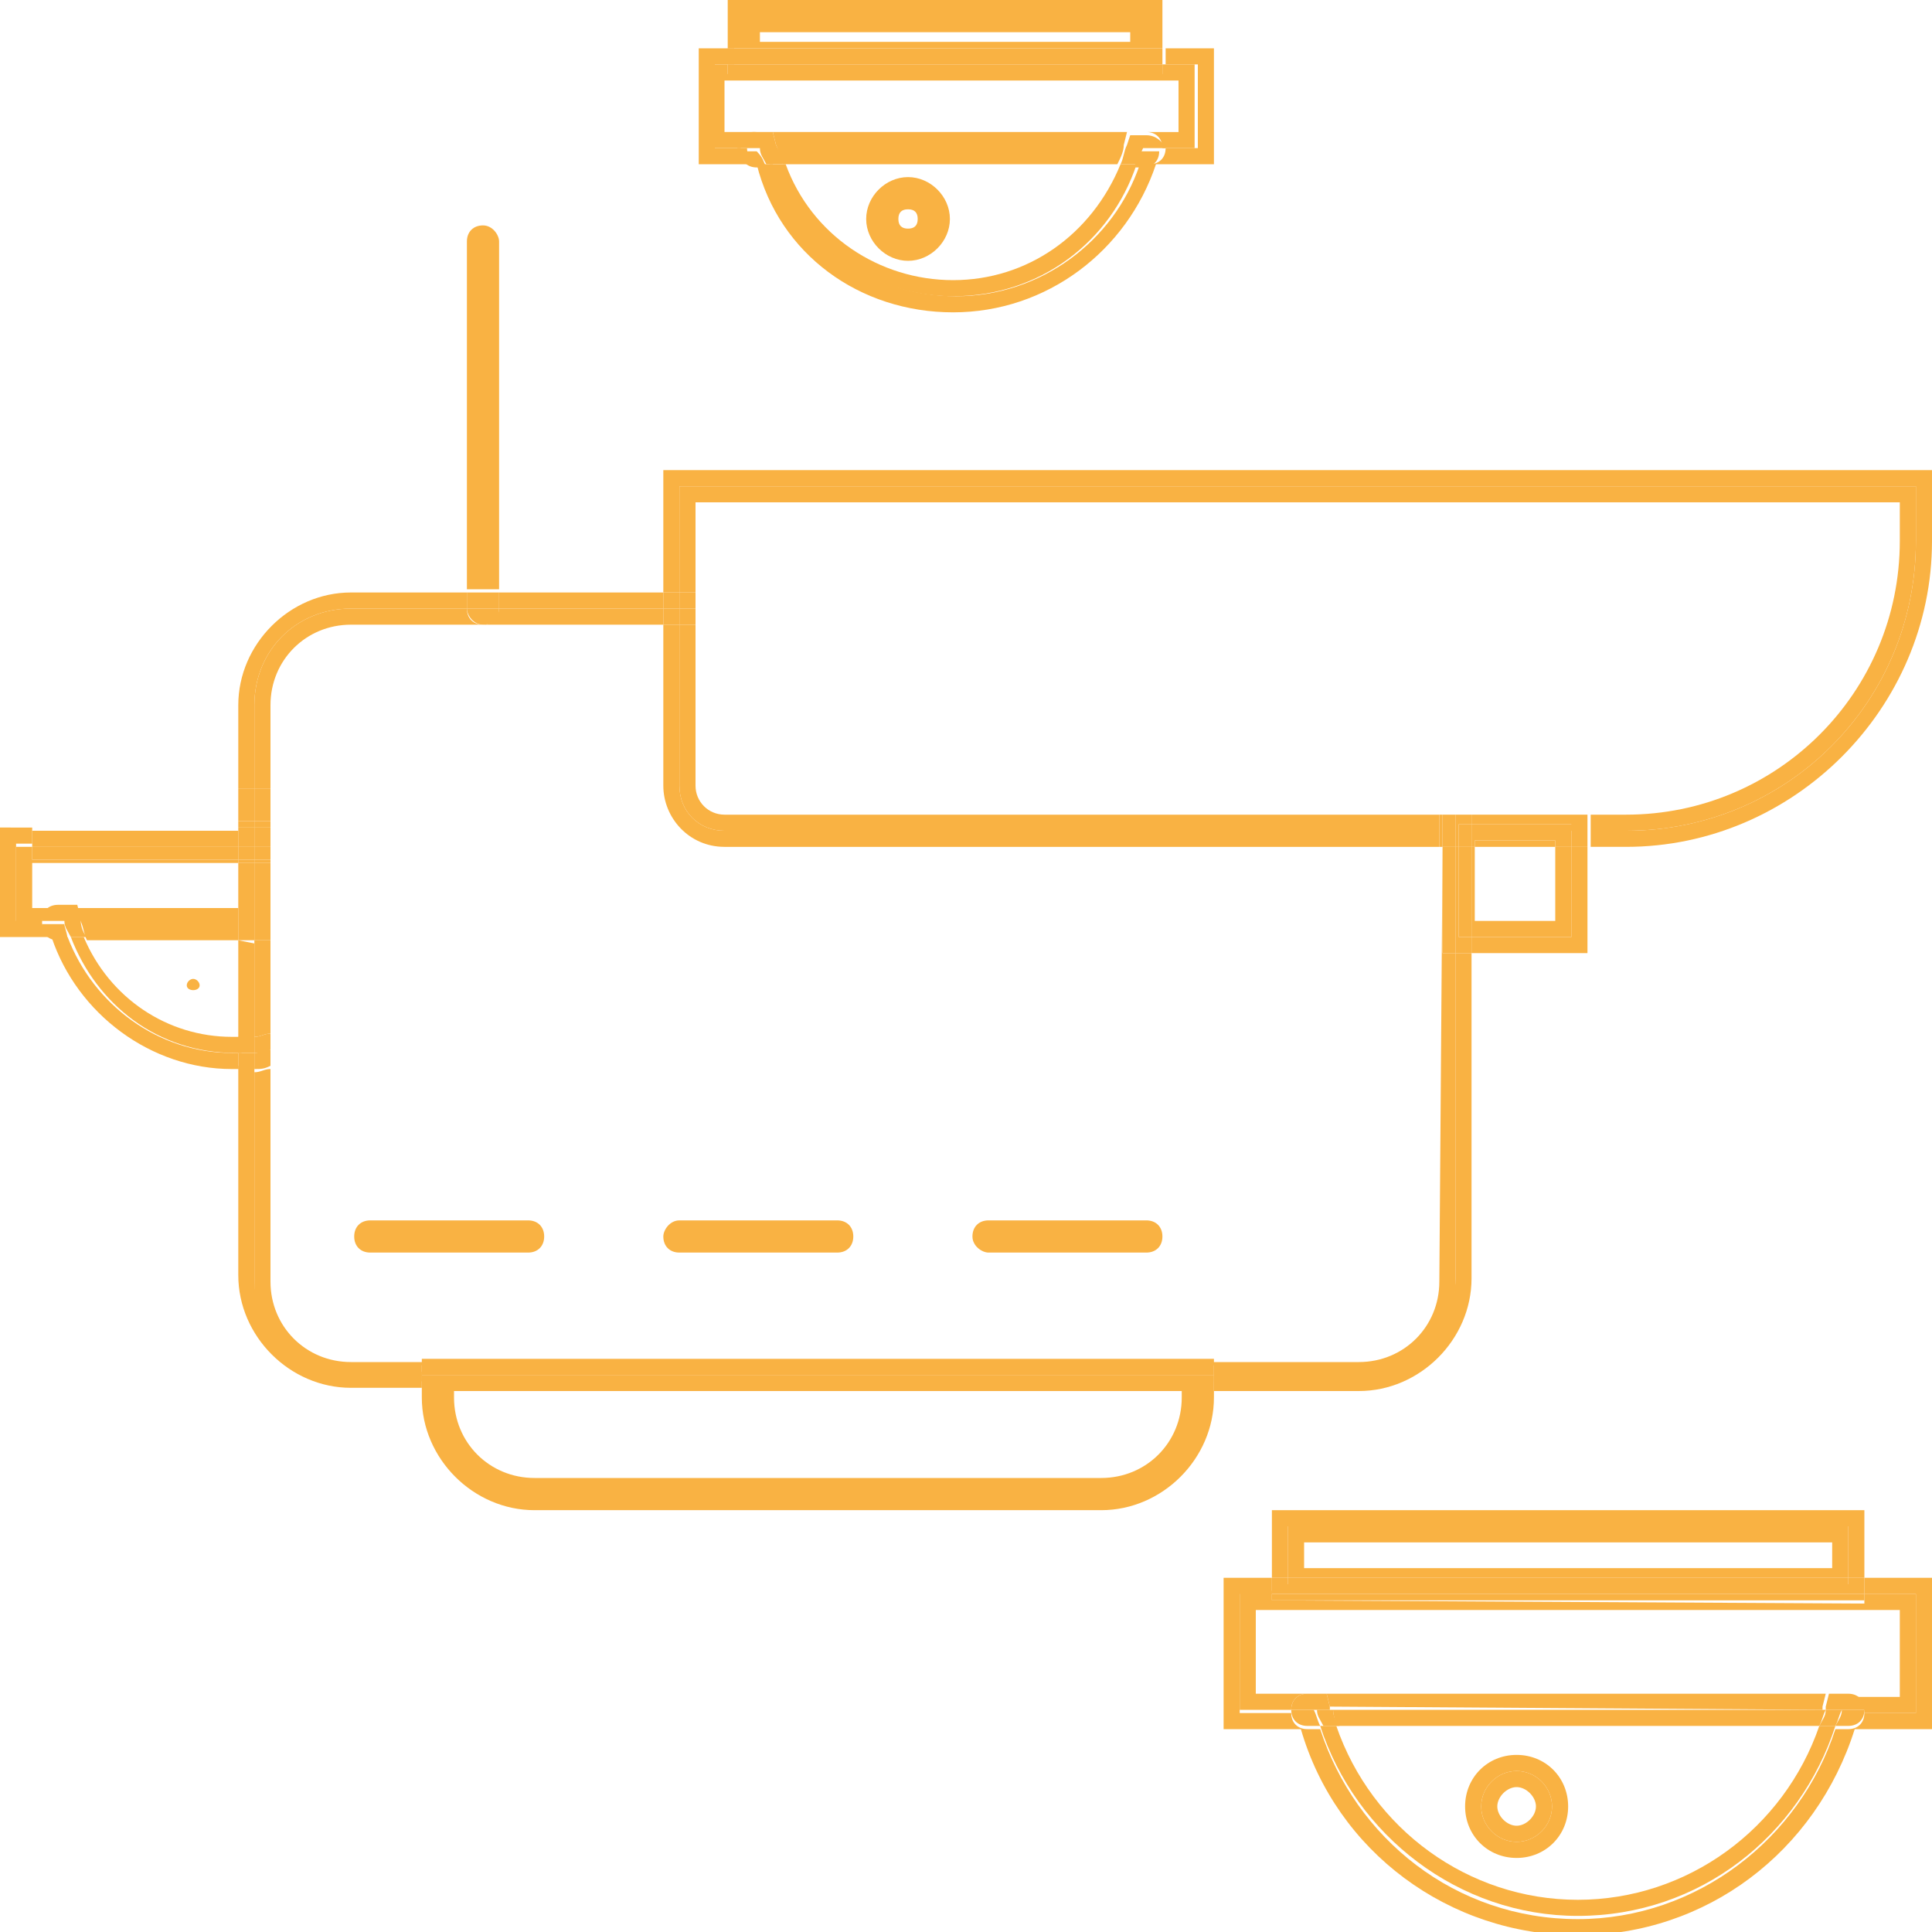 <?xml version="1.0" encoding="utf-8"?>
<!-- Generator: Adobe Illustrator 21.0.0, SVG Export Plug-In . SVG Version: 6.00 Build 0)  -->
<svg version="1.1" id="Слой_1" xmlns="http://www.w3.org/2000/svg" xmlns:xlink="http://www.w3.org/1999/xlink" x="0px" y="0px"
	 viewBox="0 0 60 60" style="enable-background:new 0 0 60 60;" xml:space="preserve">
<style type="text/css">
	.st0{fill:none;}
	.st1{fill:#F9B243;}
</style>
<rect x="23.6" y="1" class="st0" width="11.5" height="0.3"/>
<path class="st0" d="M16.6,45.9h17.6c1.4,0,2.5-1.1,2.5-2.5v-0.2H14.1v0.2C14.1,44.8,15.2,45.9,16.6,45.9z"/>
<rect x="2" y="25.5" class="st0" width="5.5" height="0.2"/>
<path class="st1" d="M6,30.4c-0.1,0-0.2,0.1-0.2,0.2c0,0.2,0.4,0.2,0.4,0C6.2,30.5,6.1,30.4,6,30.4z"/>
<path class="st1" d="M7.2,32.7c-2.3,0-4.3-1.5-5.1-3.6H1.8c-0.3,0-0.5-0.2-0.5-0.5l0,0H0.5v-2.4H1v-0.5H0v3.4h1.6
	c0.8,2.4,3.1,4.1,5.6,4.1c0.1,0,0.1,0,0.2,0v-0.5C7.4,32.7,7.3,32.7,7.2,32.7z"/>
<path class="st1" d="M1.8,28.2H1v-1.4h6.4v-0.1H1v-0.4H0.5v2.4h0.8C1.3,28.4,1.5,28.2,1.8,28.2z"/>
<path class="st1" d="M7.2,32.2c-2,0-3.8-1.2-4.6-3.1H2.2c0.8,2.1,2.7,3.6,5.1,3.6c0.1,0,0.1,0,0.2,0v-0.5
	C7.4,32.2,7.3,32.2,7.2,32.2z"/>
<path class="st1" d="M7.4,28.2h-5l0.1,0.4c0.1,0.2,0.1,0.4,0.2,0.6h4.7C7.4,29.2,7.4,28.2,7.4,28.2z"/>
<path class="st1" d="M1.8,28.7H1.3l0,0c0,0.3,0.2,0.5,0.5,0.5h0.3C2.1,29,2,28.8,2,28.7H1.8z"/>
<path class="st1" d="M2.5,28.5l-0.1-0.4H1.8c-0.3,0-0.5,0.2-0.5,0.5h0.5H2c0,0.2,0.1,0.3,0.2,0.5h0.5C2.6,29,2.5,28.8,2.5,28.5z"/>
<polygon class="st1" points="2.5,26.3 7.2,26.3 7.4,26.3 7.4,25.8 1,25.8 1,26.3 "/>
<polygon class="st1" points="7.4,26.7 7.4,26.3 7.2,26.3 2.5,26.3 1,26.3 1,26.7 "/>
<rect x="7.4" y="25.5" class="st1" width="0.5" height="0.2"/>
<path class="st1" d="M10.9,42.7c-1.7,0-3-1.3-3-3v-6.6c-0.2,0-0.3,0-0.5,0v6.5c0,1.9,1.6,3.5,3.5,3.5h2.2v-0.5L10.9,42.7L10.9,42.7z
	"/>
<path class="st1" d="M45.2,39.7c0,1.7-1.3,3-3,3h-4.5v0.5h4.5c1.9,0,3.5-1.6,3.5-3.5V29.6h-0.5V39.7z"/>
<rect x="15.5" y="18.4" class="st1" width="5.1" height="0.5"/>
<path class="st1" d="M7.9,21.9c0-1.7,1.3-3,3-3h3.6v-0.5h-3.6c-1.9,0-3.5,1.6-3.5,3.5v2.6h0.5C7.9,24.5,7.9,21.9,7.9,21.9z"/>
<rect x="7.4" y="26.8" class="st1" width="0.5" height="1.4"/>
<path class="st1" d="M7.4,29.2v3.1c0.2,0,0.3,0,0.5,0v-3L7.4,29.2L7.4,29.2z"/>
<path class="st1" d="M7.9,32.7c-0.2,0-0.3,0-0.5,0v0.5c0.2,0,0.3,0,0.5,0V32.7z"/>
<rect x="7.4" y="26.7" class="st1" width="0.5" height="0.1"/>
<path class="st1" d="M7.4,32.2v0.5c0.2,0,0.3,0,0.5,0v-0.5C7.7,32.2,7.6,32.2,7.4,32.2z"/>
<rect x="7.4" y="28.2" class="st1" width="0.5" height="1"/>
<rect x="7.4" y="25.7" class="st1" width="0.5" height="0.1"/>
<rect x="7.4" y="24.5" class="st1" width="0.5" height="1"/>
<rect x="7.4" y="25.8" class="st1" width="0.5" height="0.5"/>
<rect x="7.4" y="26.3" class="st1" width="0.5" height="0.4"/>
<path class="st1" d="M44.8,26.3L44.8,26.3l-0.1,13.5c0,1.4-1.1,2.5-2.5,2.5H10.9c-1.4,0-2.5-1.1-2.5-2.5v-6.6
	c-0.2,0-0.3,0.1-0.5,0.1v6.6c0,1.7,1.3,3,3,3h2.2v-0.5h24.6v0.5h4.5c1.7,0,3-1.3,3-3V29.6h-0.4V26.3z"/>
<path class="st1" d="M15,19.4h5.6v-0.5h-5.1l0,0C15.5,19.1,15.3,19.4,15,19.4z"/>
<path class="st1" d="M8.4,21.9c0-1.4,1.1-2.5,2.5-2.5H15c-0.3,0-0.5-0.2-0.5-0.5l0,0h-3.6c-1.7,0-3,1.3-3,3v2.6h0.5V21.9z"/>
<rect x="7.9" y="25.5" class="st1" width="0.5" height="0.2"/>
<rect x="7.9" y="26.8" class="st1" width="0.5" height="1.4"/>
<path class="st1" d="M7.9,29.2v3c0.2,0,0.3-0.1,0.5-0.1v-2.9C8.4,29.2,7.9,29.2,7.9,29.2z"/>
<path class="st1" d="M8.4,32.6c-0.2,0-0.3,0.1-0.5,0.1v0.5c0.2,0,0.3,0,0.5-0.1V32.6z"/>
<rect x="7.9" y="26.7" class="st1" width="0.5" height="0.1"/>
<path class="st1" d="M8.4,32.1c-0.2,0-0.3,0.1-0.5,0.1v0.5c0.2,0,0.3,0,0.5-0.1V32.1z"/>
<rect x="7.9" y="28.2" class="st1" width="0.5" height="1"/>
<rect x="7.9" y="25.7" class="st1" width="0.5" height="0.1"/>
<rect x="7.9" y="24.5" class="st1" width="0.5" height="1"/>
<rect x="7.9" y="25.8" class="st1" width="0.5" height="0.5"/>
<rect x="7.9" y="26.3" class="st1" width="0.5" height="0.4"/>
<polygon class="st1" points="48.8,29.1 45.7,29.1 45.7,29.6 49.3,29.6 49.3,26.3 48.8,26.3 "/>
<polygon class="st1" points="45.3,29.1 45.3,26.3 45.2,26.3 45.2,29.6 45.7,29.6 45.7,29.1 "/>
<rect x="44.8" y="26.3" class="st1" width="0.4" height="3.3"/>
<polygon class="st1" points="48.3,28.6 45.8,28.6 45.8,26.3 45.7,26.3 45.7,29.1 48.8,29.1 48.8,26.3 48.3,26.3 "/>
<rect x="45.3" y="26.3" class="st1" width="0.4" height="2.8"/>
<path class="st1" d="M20.6,14.6v3.8h0.5v-3.3h38.4v1.7c0,5-4,9-9,9h-1.1v0.5h1.1c5.2,0,9.5-4.3,9.5-9.5v-2.2
	C60,14.6,20.6,14.6,20.6,14.6z"/>
<path class="st1" d="M22.5,25.8c-0.8,0-1.4-0.6-1.4-1.4v-5h-0.5v5c0,1,0.8,1.9,1.9,1.9h22.2v-0.5H22.5z"/>
<rect x="20.6" y="18.4" class="st1" width="0.5" height="0.5"/>
<rect x="20.6" y="18.9" class="st1" width="0.5" height="0.5"/>
<rect x="44.7" y="25.8" class="st1" width="0.1" height="0.5"/>
<rect x="45.8" y="26.1" class="st1" width="2.5" height="0.2"/>
<rect x="48.8" y="25.8" class="st1" width="0.5" height="0.5"/>
<rect x="45.2" y="25.8" class="st1" width="0.1" height="0.5"/>
<rect x="44.8" y="25.8" class="st1" width="0.4" height="0.5"/>
<polygon class="st1" points="45.7,26.3 45.8,26.3 45.8,26.1 48.3,26.1 48.3,26.3 48.8,26.3 48.8,25.8 45.7,25.8 "/>
<rect x="45.3" y="25.8" class="st1" width="0.4" height="0.5"/>
<path class="st1" d="M21.6,15.6H59v1.2c0,4.7-3.8,8.5-8.5,8.5h-1.1v0.5h1.1c5,0,9-4,9-9v-1.7H21.1v3.3h0.5V15.6z"/>
<path class="st1" d="M22.5,25.8h22.2v-0.5H22.5c-0.5,0-0.9-0.4-0.9-0.9v-5h-0.5v5C21.1,25.2,21.7,25.8,22.5,25.8z"/>
<rect x="21.1" y="18.4" class="st1" width="0.5" height="0.5"/>
<rect x="21.1" y="18.9" class="st1" width="0.5" height="0.5"/>
<rect x="44.7" y="25.3" class="st1" width="0.1" height="0.5"/>
<polygon class="st1" points="45.7,25.3 45.7,25.6 48.8,25.6 48.8,25.8 49.3,25.8 49.3,25.3 "/>
<polygon class="st1" points="45.2,25.8 45.3,25.8 45.3,25.6 45.7,25.6 45.7,25.3 45.2,25.3 "/>
<rect x="44.8" y="25.3" class="st1" width="0.4" height="0.5"/>
<rect x="45.7" y="25.6" class="st1" width="3.2" height="0.2"/>
<rect x="45.3" y="25.6" class="st1" width="0.4" height="0.2"/>
<path class="st1" d="M16.4,37.9h-4.9c-0.3,0-0.5,0.2-0.5,0.5s0.2,0.5,0.5,0.5h4.9c0.3,0,0.5-0.2,0.5-0.5S16.7,37.9,16.4,37.9z"/>
<path class="st1" d="M20.6,38.4c0,0.3,0.2,0.5,0.5,0.5H26c0.3,0,0.5-0.2,0.5-0.5s-0.2-0.5-0.5-0.5h-4.9
	C20.8,37.9,20.6,38.2,20.6,38.4z"/>
<path class="st1" d="M30.7,38.9h4.9c0.3,0,0.5-0.2,0.5-0.5s-0.2-0.5-0.5-0.5h-4.9c-0.3,0-0.5,0.2-0.5,0.5S30.5,38.9,30.7,38.9z"/>
<path class="st1" d="M13.1,43.4c0,1.9,1.6,3.5,3.5,3.5h17.6c1.9,0,3.5-1.6,3.5-3.5v-0.2H13.1V43.4z M36.7,43.2v0.2
	c0,1.4-1.1,2.5-2.5,2.5H16.6c-1.4,0-2.5-1.1-2.5-2.5v-0.2H36.7z"/>
<rect x="13.1" y="42.7" class="st1" width="24.6" height="0.5"/>
<rect x="13.1" y="42.2" class="st1" width="24.6" height="0.5"/>
<path class="st1" d="M15.5,7.5C15.5,7.3,15.3,7,15,7s-0.5,0.2-0.5,0.5v10.8h1V7.5z"/>
<rect x="14.5" y="18.4" class="st1" width="1" height="0.5"/>
<path class="st1" d="M15,19.4c0.3,0,0.5-0.2,0.5-0.5l0,0h-1l0,0C14.5,19.1,14.7,19.4,15,19.4z"/>
<path class="st1" d="M57.9,49.5h1.6v3.7h-1.6c0,0.3-0.2,0.5-0.5,0.5H57c-1.1,3.4-4.3,5.9-8,5.9c-3.8,0-6.9-2.5-8-5.9h-0.4
	c-0.3,0-0.5-0.2-0.5-0.5h-1.6v-3.7h1V49H38v4.7h2.4c1.1,3.8,4.6,6.4,8.6,6.4s7.4-2.6,8.6-6.4H60V49h-2.1V49.5z"/>
<path class="st1" d="M49,59c-3.4,0-6.4-2.2-7.5-5.4H41c1.1,3.4,4.3,5.9,8,5.9c3.8,0,6.9-2.5,8-5.9h-0.5C55.4,56.8,52.4,59,49,59z"/>
<path class="st1" d="M39.5,49.7v-0.3h-1v3.7h1.6c0-0.3,0.2-0.5,0.5-0.5H39V50h20v2.7h-1.6c0.3,0,0.5,0.2,0.5,0.5h1.6v-3.7h-1.6v0.3
	L39.5,49.7L39.5,49.7z"/>
<path class="st1" d="M41.3,53L41.3,53l15.3,0.1V53l0.1-0.4H41.2L41.3,53z"/>
<path class="st1" d="M41.5,53.6h15c0.1-0.2,0.1-0.3,0.2-0.5H41.4C41.4,53.3,41.5,53.5,41.5,53.6z"/>
<path class="st1" d="M57.4,53.1h-0.2c0,0.2-0.1,0.3-0.2,0.5h0.4c0.3,0,0.5-0.2,0.5-0.5H57.4L57.4,53.1z"/>
<path class="st1" d="M40.6,53.1h-0.5c0,0.3,0.2,0.5,0.5,0.5H41c-0.1-0.2-0.1-0.3-0.2-0.5H40.6z"/>
<path class="st1" d="M57.4,52.6h-0.6L56.7,53v0.1h0.5h0.2l0,0h0.5C57.9,52.8,57.7,52.6,57.4,52.6z"/>
<path class="st1" d="M41.4,53.1h-0.5c0,0.2,0.1,0.3,0.2,0.5h0.5C41.5,53.5,41.4,53.3,41.4,53.1z"/>
<path class="st1" d="M40.8,53.1h0.5V53l-0.1-0.4h-0.6c-0.3,0-0.5,0.2-0.5,0.5h0.5H40.8z"/>
<path class="st1" d="M56.7,53.1c0,0.2-0.1,0.3-0.2,0.5H57c0.1-0.2,0.1-0.3,0.2-0.5H56.7z"/>
<polygon class="st1" points="40,47.4 57.4,47.4 57.4,49 57.9,49 57.9,46.9 39.5,46.9 39.5,49 40,49 "/>
<polygon class="st1" points="41.7,49.5 49,49.5 56.3,49.5 57.9,49.5 57.9,49 57.4,49 57.4,49.2 40,49.2 40,49 39.5,49 39.5,49.5 "/>
<polygon class="st1" points="49,49.5 41.7,49.5 39.5,49.5 39.5,49.7 57.9,49.7 57.9,49.5 56.3,49.5 "/>
<path class="st1" d="M40,47.4V49h17.4v-1.6H40z M40.5,48.7v-0.8h16.4v0.8H40.5z"/>
<rect x="40" y="49" class="st1" width="17.4" height="0.3"/>
<path class="st1" d="M47.1,57.7c0.9,0,1.6-0.7,1.6-1.6c0-0.9-0.7-1.6-1.6-1.6s-1.6,0.7-1.6,1.6S46.2,57.7,47.1,57.7z M47.1,55
	c0.6,0,1.1,0.5,1.1,1.1s-0.5,1.1-1.1,1.1S46,56.7,46,56.1S46.5,55,47.1,55z"/>
<path class="st1" d="M47.1,57.2c0.6,0,1.1-0.5,1.1-1.1S47.7,55,47.1,55S46,55.5,46,56.1S46.5,57.2,47.1,57.2z M47.1,55.5
	c0.3,0,0.6,0.3,0.6,0.6s-0.3,0.6-0.6,0.6s-0.6-0.3-0.6-0.6S46.8,55.5,47.1,55.5z"/>
<path class="st1" d="M29.6,9.7c2.9,0,5.4-1.9,6.3-4.6h1.8V1.5h-1.5V2h1v2.6h-1l0,0c0,0.3-0.2,0.5-0.5,0.5h-0.3
	c-0.8,2.4-3.1,4.1-5.7,4.1c-2.7,0-4.9-1.7-5.7-4.1h-0.3c-0.3,0-0.5-0.2-0.5-0.5l0,0h-1V2h0.6V1.5h-1.1v3.6h1.8
	C24.2,7.9,26.7,9.7,29.6,9.7z"/>
<path class="st1" d="M29.6,8.7c-2.3,0-4.4-1.4-5.2-3.6h-0.5c0.8,2.4,3.1,4.1,5.7,4.1c2.7,0,4.9-1.7,5.7-4.1h-0.5
	C33.9,7.3,31.9,8.7,29.6,8.7z"/>
<path class="st1" d="M22.6,2.4V2H22v2.6h1c0-0.3,0.2-0.5,0.5-0.5h-1V2.5h14.1v1.6h-1c0.3,0,0.5,0.2,0.5,0.5h1V2h-1v0.3H22.6V2.4z"/>
<path class="st1" d="M24.1,4.5c0.1,0.2,0.1,0.4,0.2,0.6h10.4c0.1-0.2,0.2-0.4,0.2-0.6L35,4.1H24L24.1,4.5z"/>
<path class="st1" d="M35.4,4.7c0,0.2-0.1,0.3-0.2,0.5h0.3C35.8,5.2,36,5,36,4.7l0,0H35.4L35.4,4.7z"/>
<path class="st1" d="M23.5,4.7H23l0,0c0,0.3,0.2,0.5,0.5,0.5h0.3C23.7,5,23.7,4.9,23.5,4.7L23.5,4.7z"/>
<path class="st1" d="M35.6,4.2h-0.5L35,4.5c-0.1,0.2-0.1,0.4-0.2,0.6h0.5c0.1-0.2,0.1-0.3,0.2-0.5h0.2h0.5
	C36.1,4.4,35.9,4.2,35.6,4.2z"/>
<path class="st1" d="M24.1,4.5L24,4.1h-0.6c-0.3,0-0.5,0.2-0.5,0.5h0.5h0.2c0,0.2,0.1,0.3,0.2,0.5h0.5C24.3,4.9,24.2,4.7,24.1,4.5z"
	/>
<path class="st1" d="M36.1,0H22.6v1.5h13.5V0z M23.6,1.4V1h11.5v0.3H23.6V1.4z"/>
<polygon class="st1" points="24.3,2 29.6,2 34.8,2 36.1,2 36.1,1.5 22.6,1.5 22.6,2 "/>
<polygon class="st1" points="29.6,2 24.3,2 22.6,2 22.6,2.4 36.1,2.4 36.1,2 34.8,2 "/>
<path class="st1" d="M28.2,8.1c0.7,0,1.3-0.6,1.3-1.3s-0.6-1.3-1.3-1.3s-1.3,0.6-1.3,1.3S27.5,8.1,28.2,8.1z M28.2,6.5
	c0.2,0,0.3,0.1,0.3,0.3s-0.1,0.3-0.3,0.3S27.9,7,27.9,6.8S28,6.5,28.2,6.5z"/>
</svg>
